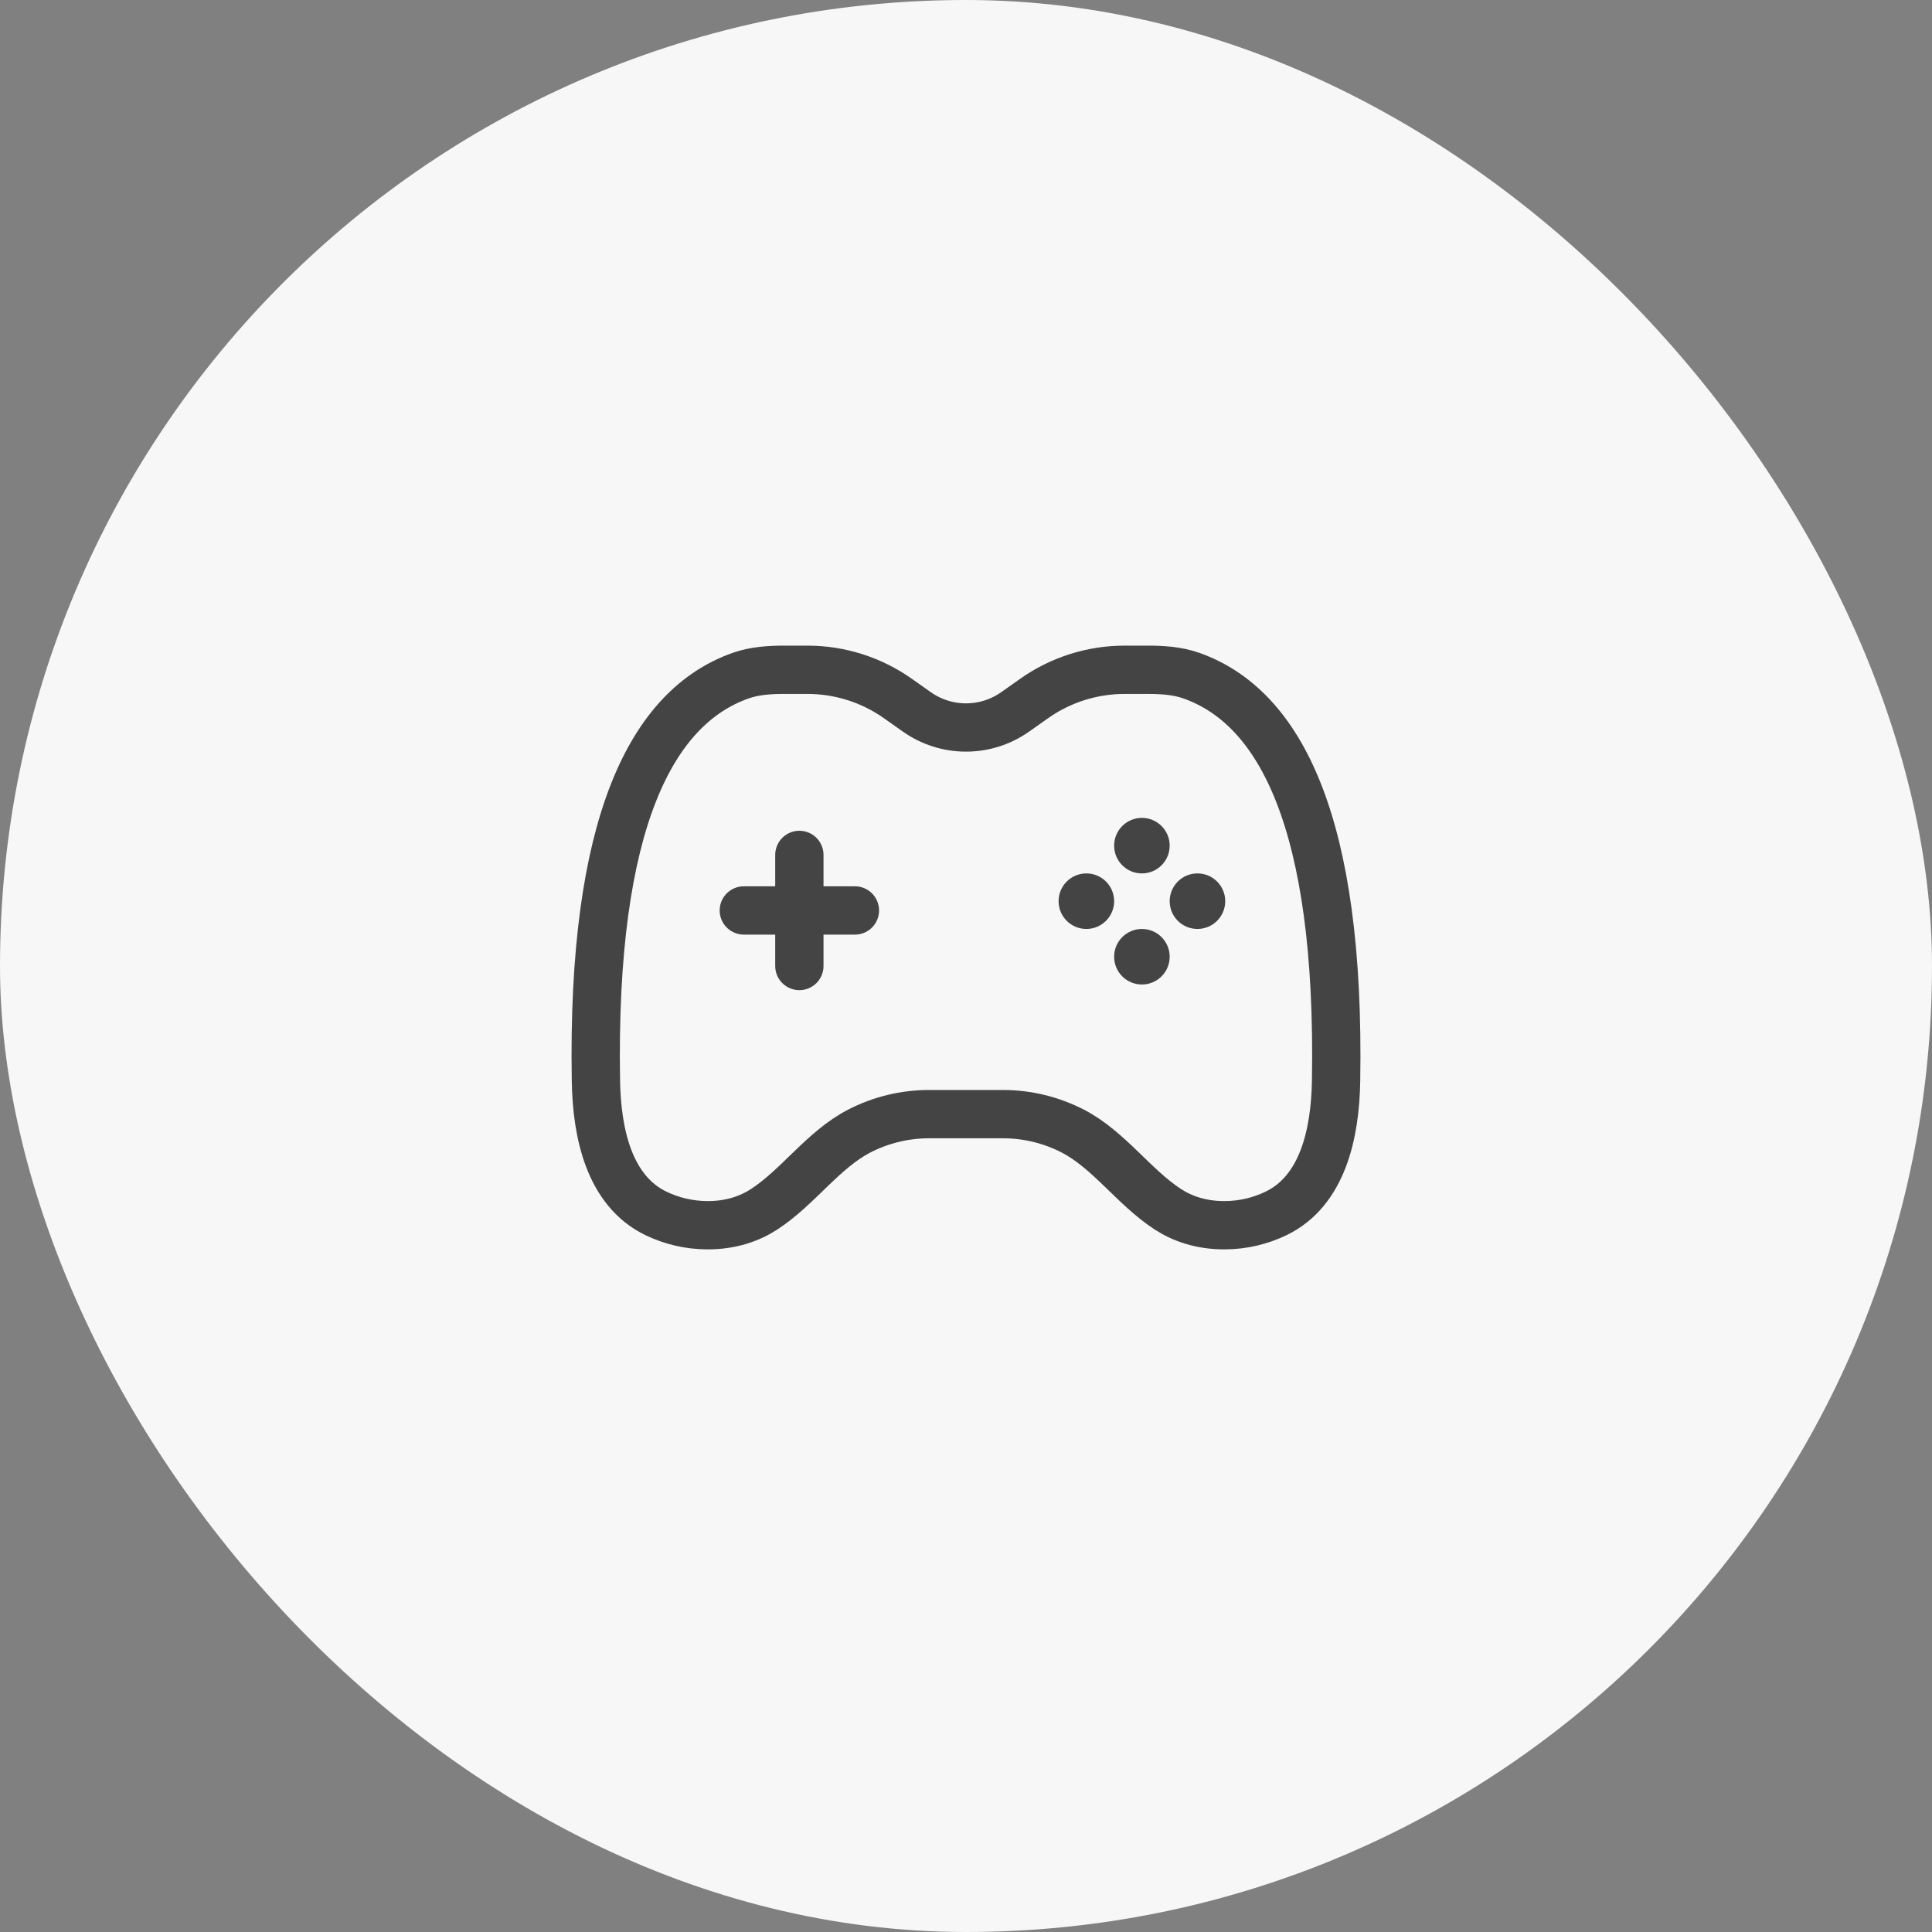 <svg width="40" height="40" viewBox="0 0 40 40" fill="none" xmlns="http://www.w3.org/2000/svg">
<rect x="0" y="0" width="40" height="40" fill="#808080" stroke="none"/>
<rect width="40" height="40" rx="20" fill="#F7F7F7"/>
<path d="M18.593 14.464L18.978 14.736C19.277 14.948 19.634 15.062 20 15.062C20.366 15.062 20.723 14.948 21.022 14.736L21.407 14.464C21.956 14.075 22.612 13.867 23.285 13.867H23.755C24.065 13.867 24.378 13.886 24.67 13.99C26.496 14.638 27.753 17.006 27.662 22.379C27.644 23.461 27.39 24.657 26.414 25.125C26.109 25.27 25.753 25.367 25.346 25.367C24.859 25.367 24.471 25.228 24.172 25.032C23.472 24.573 22.958 23.806 22.215 23.42C21.767 23.188 21.27 23.067 20.766 23.067H19.234C18.73 23.067 18.233 23.188 17.785 23.42C17.042 23.806 16.528 24.573 15.828 25.032C15.529 25.228 15.142 25.367 14.654 25.367C14.248 25.367 13.891 25.27 13.586 25.125C12.61 24.657 12.356 23.461 12.338 22.379C12.247 17.006 13.504 14.638 15.33 13.99C15.622 13.886 15.935 13.867 16.245 13.867H16.715C17.388 13.867 18.044 14.075 18.593 14.464Z" stroke="#444444" stroke-linecap="round"/>
<path d="M16.55 17.7V20M15.4 18.85L17.7 18.85" stroke="#444444" stroke-linecap="round"/>
<path d="M25.367 18.658C25.367 18.976 25.109 19.233 24.792 19.233C24.474 19.233 24.217 18.976 24.217 18.658C24.217 18.34 24.474 18.083 24.792 18.083C25.109 18.083 25.367 18.34 25.367 18.658Z" fill="#444444"/>
<path d="M23.067 18.658C23.067 18.976 22.809 19.233 22.492 19.233C22.174 19.233 21.917 18.976 21.917 18.658C21.917 18.34 22.174 18.083 22.492 18.083C22.809 18.083 23.067 18.34 23.067 18.658Z" fill="#444444"/>
<path d="M23.642 16.933C23.959 16.933 24.217 17.191 24.217 17.508C24.217 17.826 23.959 18.083 23.642 18.083C23.324 18.083 23.067 17.826 23.067 17.508C23.067 17.191 23.324 16.933 23.642 16.933Z" fill="#444444"/>
<path d="M23.642 19.233C23.959 19.233 24.217 19.491 24.217 19.808C24.217 20.126 23.959 20.383 23.642 20.383C23.324 20.383 23.067 20.126 23.067 19.808C23.067 19.491 23.324 19.233 23.642 19.233Z" fill="#444444"/>
</svg>
